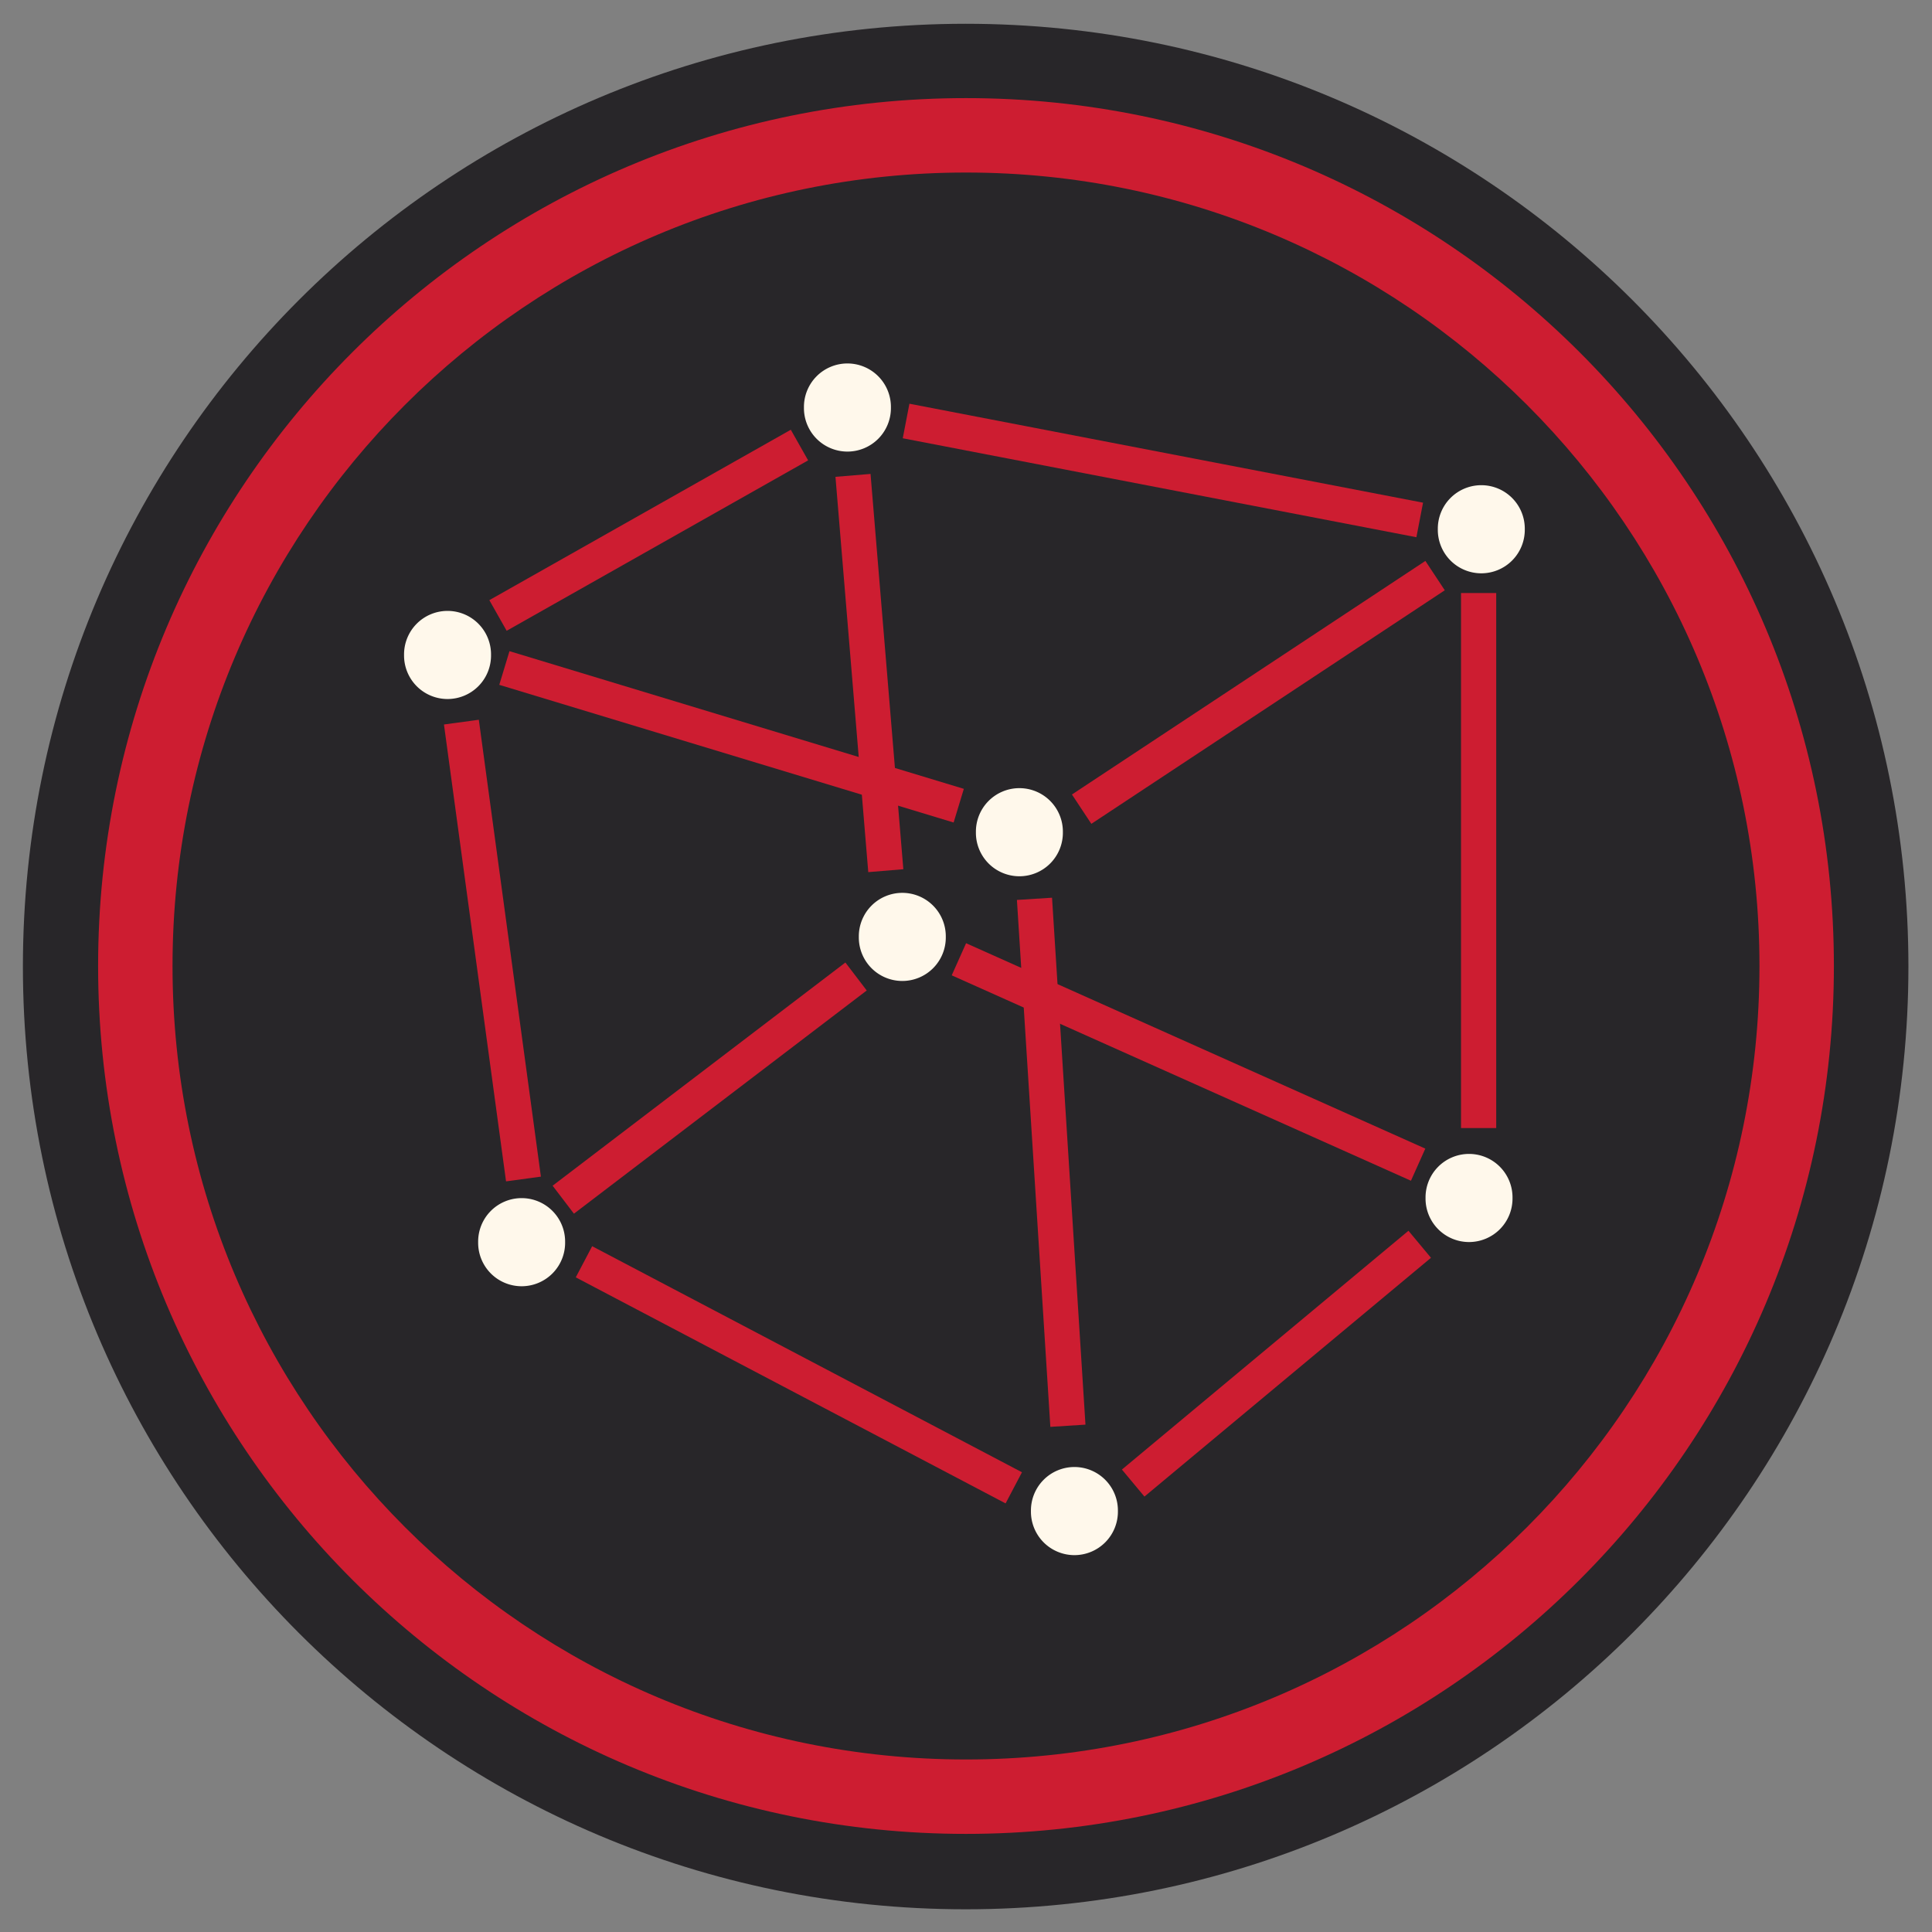 <svg xmlns="http://www.w3.org/2000/svg" width="512" height="512" xmlns:xlink="http://www.w3.org/1999/xlink">
 <rect width="100%" height="100%" fill="#808080" stroke="none"/>
 <defs>
  <path id="0" d="m 690.625 212.625 a 2.054 2.054 0 1 1 -4.107 0 2.054 2.054 0 1 1 4.107 0 z" stroke="#fff8eb" fill-rule="evenodd" stroke-width="2.791" fill="#fff8eb"/>
 </defs>
 <g transform="translate(0,-540.362)">
  <path d="m 562.857 -316.571 c 0 198.823 -161.177 360 -360 360 -198.823 0 -360 -161.177 -360 -360 0 -198.823 161.177 -360 360 -360 198.823 0 360 161.177 360 360 z" transform="matrix(0.694,0,0,0.694,115.127,1016.203)" fill="#282629" fill-rule="evenodd"/>
  <path d="m 286.647 754.798 93.665 -61.897" fill="#fff8eb" stroke="#cd1d31" stroke-width="9.324"/>
  <path d="m 240.123 651.93 136.118 26.225" fill="#fff8eb" stroke="#cd1d31" stroke-width="9.324"/>
  <path d="m 391.85 697.521 0 141.788" fill="#cd1d31" stroke="#cd1d31" stroke-width="9.324"/>
  <path d="M 375.819 849.013 254.119 794.58" fill="#fff8eb" stroke="#cd1d31" stroke-width="9.324"/>
  <path d="m 274.147 778.56 8.859 139.64" fill="#cd1d31" stroke="#cd1d31" stroke-width="9.324"/>
  <path d="m 300.303 933.387 75.937 -63.281" fill="#fff8eb" stroke="#cd1d31" stroke-width="9.324"/>
  <path d="M 268.663 934.653 154.757 874.747" fill="#fff8eb" stroke="#cd1d31" stroke-width="9.324"/>
  <path d="m 149.273 858.294 77.592 -59.151" fill="#fff8eb" stroke="#cd1d31" stroke-width="9.324"/>
  <path d="M 138.726 852.81 122.273 731.732" fill="#fff8eb" stroke="#cd1d31" stroke-width="9.324"/>
  <path d="m 131.976 703.467 79.891 -45.16" fill="#fff8eb" stroke="#cd1d31" stroke-width="9.324"/>
  <path d="m 226.054 666.342 8.693 104.758" fill="#cd1d31" stroke="#cd1d31" stroke-width="9.324"/>
  <path d="m 133.664 717.389 120.41 36.487" fill="#fff8eb" stroke="#cd1d31" stroke-width="9.324"/>
  <use transform="matrix(3.341,0,0,3.341,-2030.368,50.525)" xlink:href="#0"/>
  <use transform="matrix(3.341,0,0,3.341,-1907.957,-29.761)" xlink:href="#0"/>
  <use transform="matrix(3.341,0,0,3.341,-2075.94,-62.021)" xlink:href="#0"/>
  <use transform="matrix(3.341,0,0,3.341,-2181.914,3.553)" xlink:href="#0"/>
  <use transform="matrix(3.341,0,0,3.341,-2162.279,159.173)" xlink:href="#0"/>
  <use transform="matrix(3.341,0,0,3.341,-2061.396,78.273)" xlink:href="#0"/>
  <use transform="matrix(3.341,0,0,3.341,-2015.785,230.432)" xlink:href="#0"/>
  <use transform="matrix(3.341,0,0,3.341,-1911.21,147.46)" xlink:href="#0"/>
  <path d="m 256 566.362 c -127.025 0 -230 102.975 -230 230 0 127.025 102.975 230 230 230 127.025 0 230 -102.975 230 -230 0 -127.025 -102.975 -230 -230 -230 z m 0 19.723 c 116.138 0 210.278 94.14 210.278 210.278 0 116.138 -94.14 210.278 -210.278 210.278 -116.138 0 -210.278 -94.14 -210.278 -210.278 0 -116.138 94.14 -210.278 210.278 -210.278 z" fill="#cd1d31" fill-rule="evenodd"/>
 </g>
</svg>
